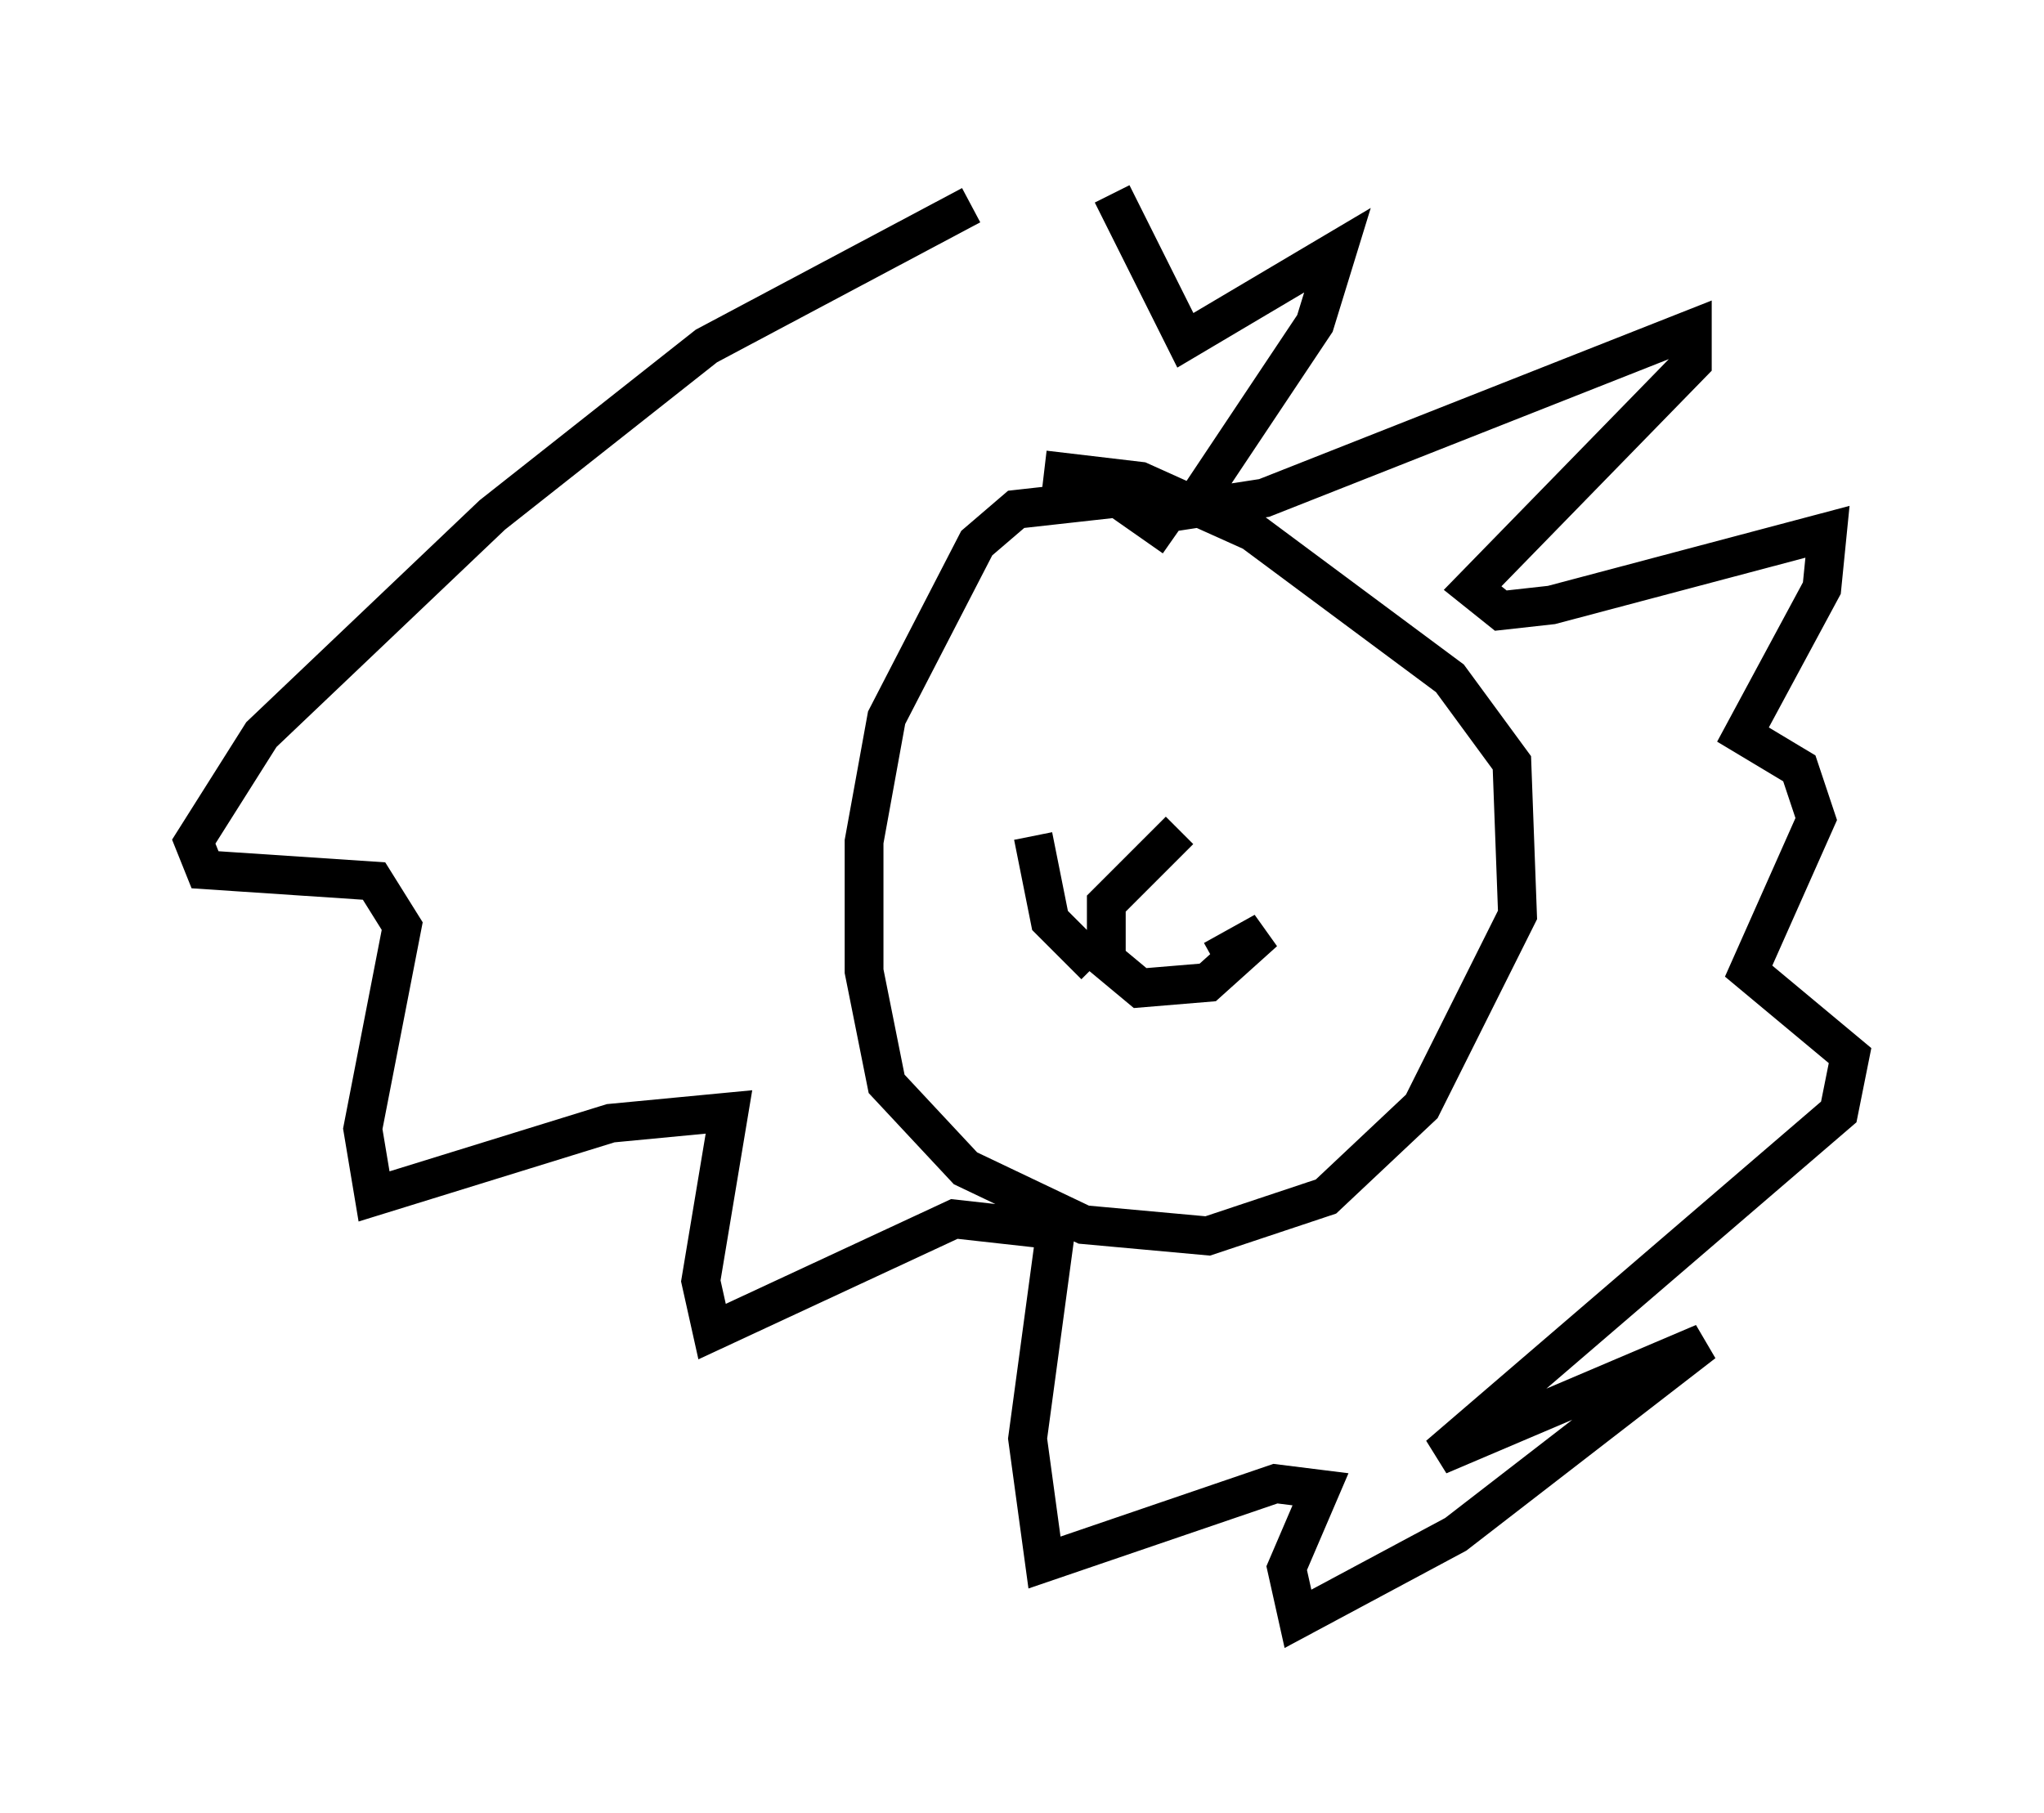 <?xml version="1.0" encoding="utf-8" ?>
<svg baseProfile="full" height="46.749" version="1.1" width="52.704" xmlns="http://www.w3.org/2000/svg" xmlns:ev="http://www.w3.org/2001/xml-events" xmlns:xlink="http://www.w3.org/1999/xlink"><defs /><rect fill="white" height="46.749" width="52.704" x="0" y="0" /><path d="M21.123, 12.408 m7.553, -7.408 l1.888, 3.777 3.922, -2.324 l-0.581, 1.888 -3.196, 4.793 l1.888, -0.291 11.039, -4.358 l0.0, 0.872 -5.665, 5.81 l0.726, 0.581 1.307, -0.145 l7.117, -1.888 -0.145, 1.453 l-2.034, 3.777 1.453, 0.872 l0.436, 1.307 -1.743, 3.922 l2.615, 2.179 -0.291, 1.453 l-10.313, 8.86 6.827, -2.905 l-6.391, 4.939 -4.067, 2.179 l-0.291, -1.307 0.872, -2.034 l-1.162, -0.145 -5.955, 2.034 l-0.436, -3.196 0.726, -5.374 l-2.615, -0.291 -6.246, 2.905 l-0.291, -1.307 0.726, -4.358 l-3.05, 0.291 -6.101, 1.888 l-0.291, -1.743 1.017, -5.229 l-0.726, -1.162 -4.358, -0.291 l-0.291, -0.726 1.743, -2.76 l5.955, -5.665 5.52, -4.358 l6.827, -3.631 m5.229, 8.57 l-1.453, -1.017 -2.615, 0.291 l-1.017, 0.872 -2.324, 4.503 l-0.581, 3.196 0.0, 3.341 l0.581, 2.905 2.034, 2.179 l3.05, 1.453 3.196, 0.291 l3.05, -1.017 2.469, -2.324 l2.469, -4.939 -0.145, -3.922 l-1.598, -2.179 -5.084, -3.777 l-2.905, -1.307 -2.469, -0.291 m3.486, 9.296 l-1.888, 1.888 0.0, 1.453 l0.872, 0.726 1.743, -0.145 l1.453, -1.307 -1.307, 0.726 m-3.05, 0.145 l-1.162, -1.162 -0.436, -2.179 " fill="none" stroke="black" stroke-width="1" /></svg>
